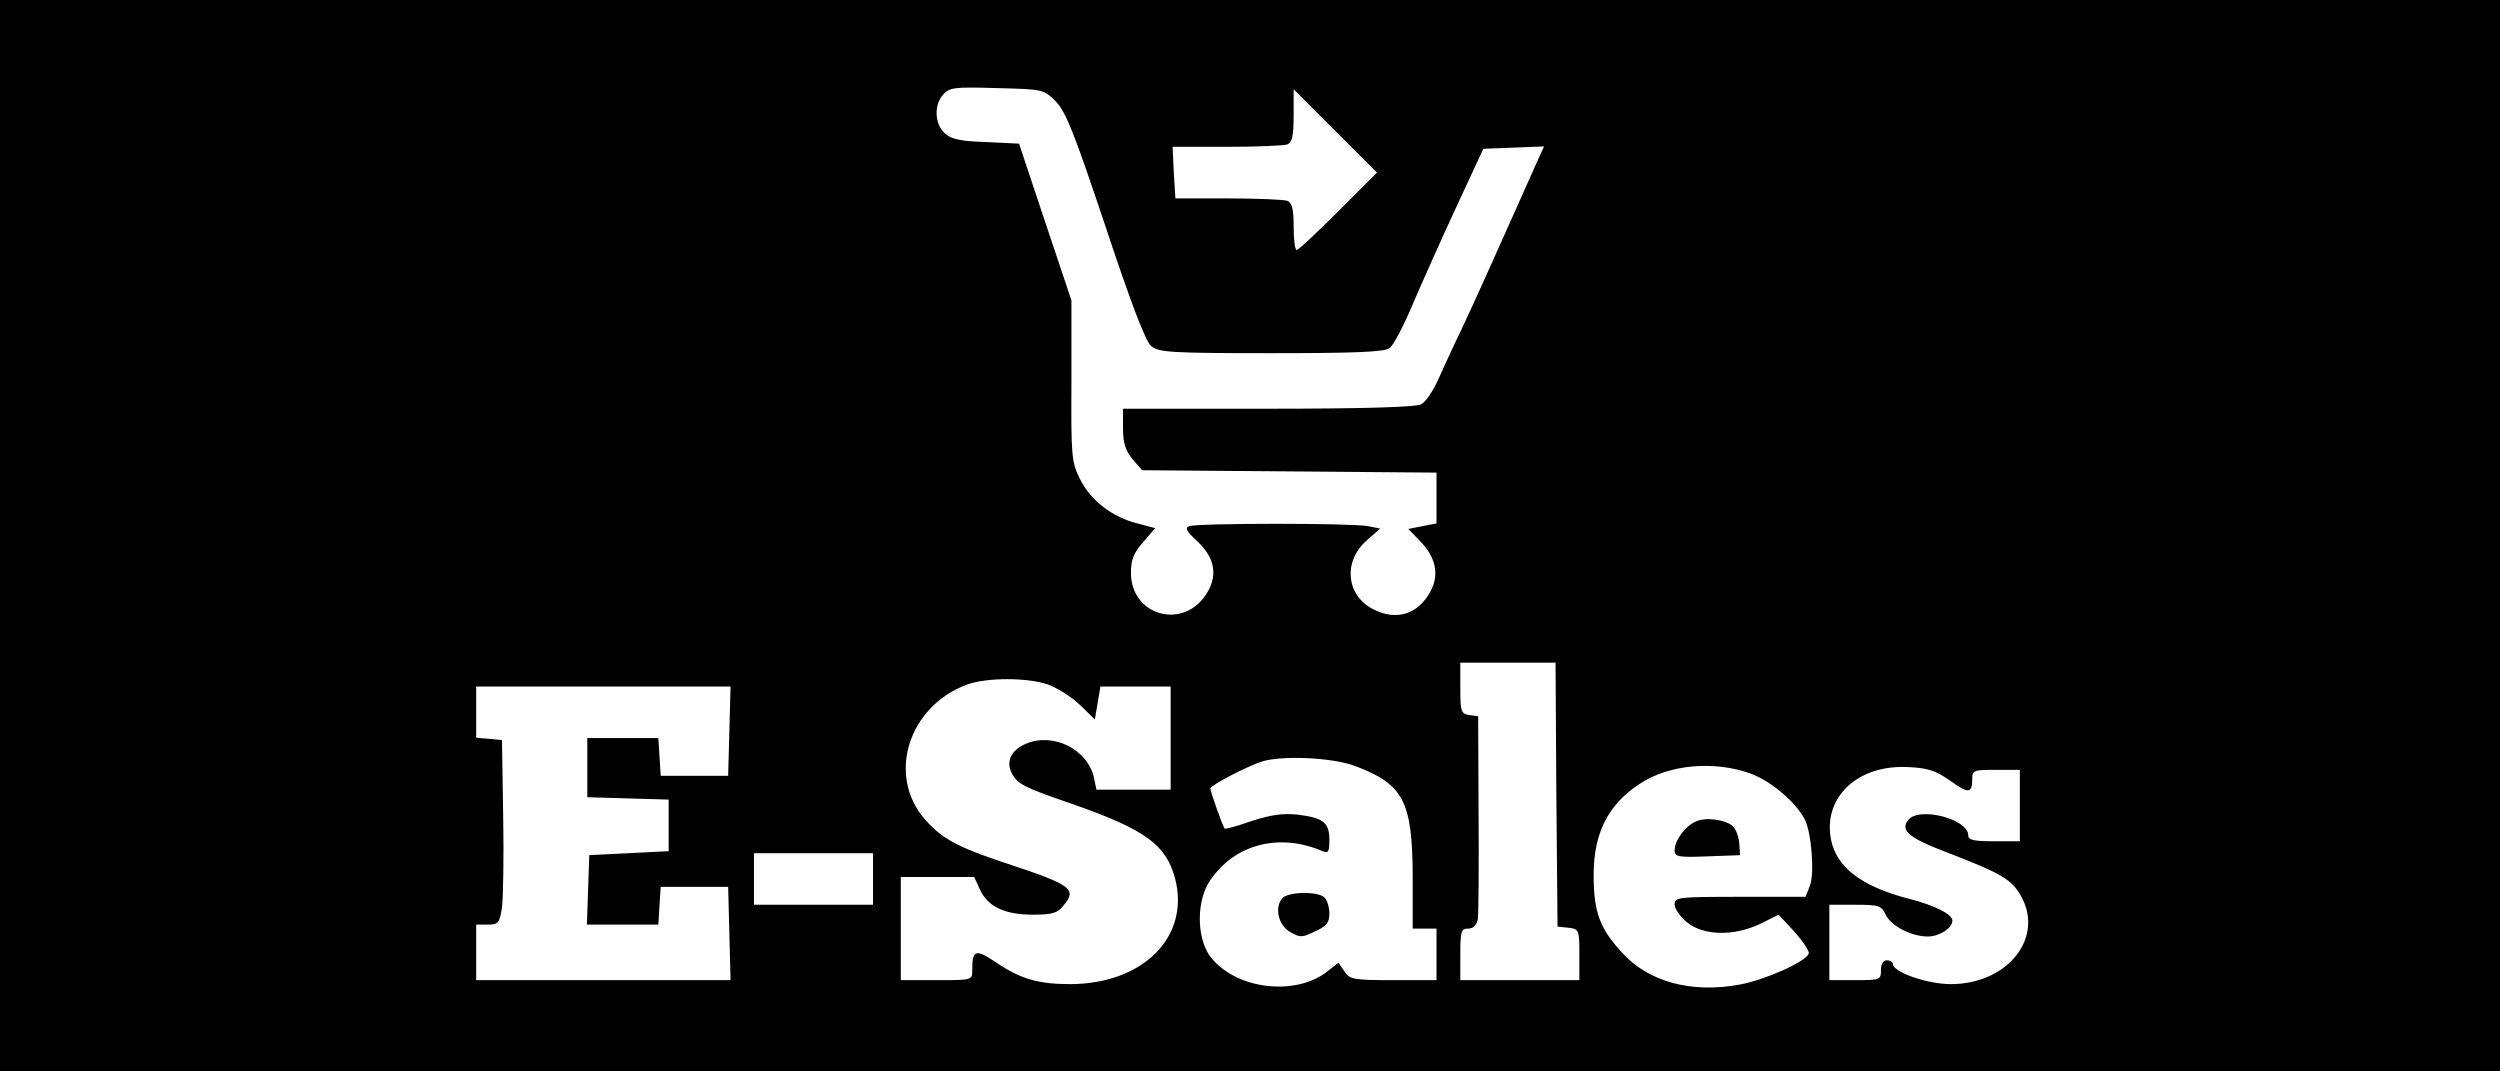 <?xml version="1.0" standalone="no"?>
<!DOCTYPE svg PUBLIC "-//W3C//DTD SVG 20010904//EN"
 "http://www.w3.org/TR/2001/REC-SVG-20010904/DTD/svg10.dtd">
<svg version="1.0" xmlns="http://www.w3.org/2000/svg"
 width="630pt" height="270pt" viewBox="0 0 630 270"
 preserveAspectRatio="xMidYMid meet">

<g transform="translate(0,270) scale(0.1,-0.1)"
fill="#000000" stroke="none">
<path d="M0 1350 l0 -1350 3150 0 3150 0 0 1350 0 1350 -3150 0 -3150 0 0
-1350z m2661 1094 c25 -26 46 -79 125 -315 64 -193 101 -290 115 -301 19 -16
49 -18 303 -18 211 0 286 3 298 13 9 6 37 59 61 117 25 58 74 168 110 245 l65
140 76 3 77 3 -15 -33 c-84 -189 -164 -367 -193 -428 -20 -41 -46 -98 -59
-127 -13 -29 -32 -57 -43 -62 -13 -7 -148 -11 -385 -11 l-366 0 0 -49 c0 -38
6 -56 24 -78 l24 -28 371 -3 371 -3 0 -64 0 -64 -36 -7 -35 -7 30 -31 c39 -40
48 -83 27 -124 -31 -60 -87 -78 -146 -47 -68 35 -76 120 -16 173 l34 30 -30 6
c-39 8 -431 8 -451 0 -12 -4 -7 -13 19 -37 47 -43 54 -90 22 -137 -60 -88
-188 -50 -188 56 0 34 7 51 31 78 l30 35 -45 12 c-64 16 -119 59 -145 113 -21
42 -22 58 -21 247 l0 202 -66 197 -66 198 -83 4 c-64 2 -88 7 -104 22 -26 23
-28 72 -4 98 16 18 30 19 135 16 116 -3 118 -3 149 -34z m712 -276 c-54 -54
-101 -98 -105 -98 -5 0 -8 27 -8 59 0 44 -4 60 -16 65 -9 3 -76 6 -149 6
l-133 0 -4 65 -3 65 137 0 c75 0 143 3 152 6 12 5 16 21 16 72 l0 67 105 -105
105 -105 -97 -97z m549 -1470 l3 -333 28 -3 c26 -3 27 -5 27 -68 l0 -64 -150
0 -150 0 0 65 c0 58 2 65 20 65 12 0 21 8 24 23 2 12 3 132 2 267 l-1 245 -22
3 c-21 3 -23 9 -23 68 l0 64 120 0 120 0 2 -332z m-1281 277 c24 -9 61 -32 81
-52 l37 -36 7 41 7 42 88 0 89 0 0 -130 0 -130 -94 0 -93 0 -6 29 c-15 72
-102 116 -171 87 -38 -16 -52 -45 -36 -75 14 -27 30 -35 152 -77 183 -64 236
-102 259 -187 39 -147 -80 -267 -265 -267 -79 0 -124 13 -185 54 -53 36 -61
33 -61 -20 0 -24 -1 -24 -90 -24 l-90 0 0 130 0 130 93 0 92 0 15 -33 c20 -42
62 -62 133 -62 49 0 62 4 77 23 35 42 21 52 -149 108 -117 39 -157 60 -200
109 -97 111 -42 285 106 340 51 18 151 18 204 0z m-803 -117 l-3 -113 -85 0
-85 0 -3 48 -3 47 -90 0 -89 0 0 -75 0 -74 103 -3 102 -3 0 -65 0 -65 -100 -5
-100 -5 -3 -87 -3 -88 90 0 90 0 3 48 3 47 85 0 85 0 3 -117 3 -118 -321 0
-320 0 0 70 0 70 29 0 c27 0 30 4 36 43 3 23 5 128 3 232 l-3 190 -32 3 -33 3
0 65 0 64 320 0 321 0 -3 -112z m1576 -88 c123 -46 145 -89 146 -277 l0 -133
30 0 30 0 0 -65 0 -65 -109 0 c-101 0 -110 2 -123 22 l-15 22 -28 -22 c-83
-65 -236 -44 -297 40 -33 48 -33 140 2 190 62 91 174 120 283 73 14 -6 17 -2
17 28 0 44 -15 56 -79 64 -38 4 -67 0 -117 -16 -36 -13 -67 -21 -68 -19 -5 6
-36 94 -36 101 0 8 93 56 130 68 52 16 177 10 234 -11z m999 -20 c51 -19 113
-72 135 -115 17 -33 25 -137 13 -167 l-11 -28 -165 0 c-156 0 -165 -1 -165
-19 0 -11 14 -31 31 -45 41 -34 118 -36 185 -4 l46 23 40 -43 c21 -24 38 -48
36 -55 -6 -20 -109 -66 -173 -78 -123 -23 -232 7 -298 81 -56 61 -71 102 -71
195 0 105 36 177 115 229 74 50 190 60 282 26z m501 -17 c47 -34 56 -33 56 4
0 22 4 23 60 23 l60 0 0 -90 0 -90 -65 0 c-51 0 -65 3 -65 15 0 41 -123 73
-151 39 -22 -27 2 -46 102 -84 128 -49 157 -66 179 -103 65 -106 -28 -227
-174 -227 -59 0 -146 30 -146 51 0 5 -7 9 -15 9 -9 0 -15 -9 -15 -25 0 -24 -2
-25 -65 -25 l-65 0 0 95 0 95 65 0 c60 0 66 -2 77 -25 13 -28 64 -55 106 -55
29 0 62 21 62 40 0 16 -43 38 -109 55 -120 31 -183 79 -197 150 -20 106 67
188 193 182 51 -2 71 -9 107 -34z m-2714 -248 l0 -65 -150 0 -150 0 0 65 0 65
150 0 150 0 0 -65z"/>
<path d="M3231 436 c-20 -24 -9 -69 21 -85 24 -14 30 -14 62 2 29 13 36 22 36
45 0 15 -5 33 -12 40 -17 17 -93 15 -107 -2z"/>
<path d="M4274 630 c-27 -11 -54 -48 -54 -73 0 -16 8 -18 83 -15 l82 3 -2 29
c-1 16 -8 35 -15 43 -18 17 -68 25 -94 13z"/>
</g>
</svg>
